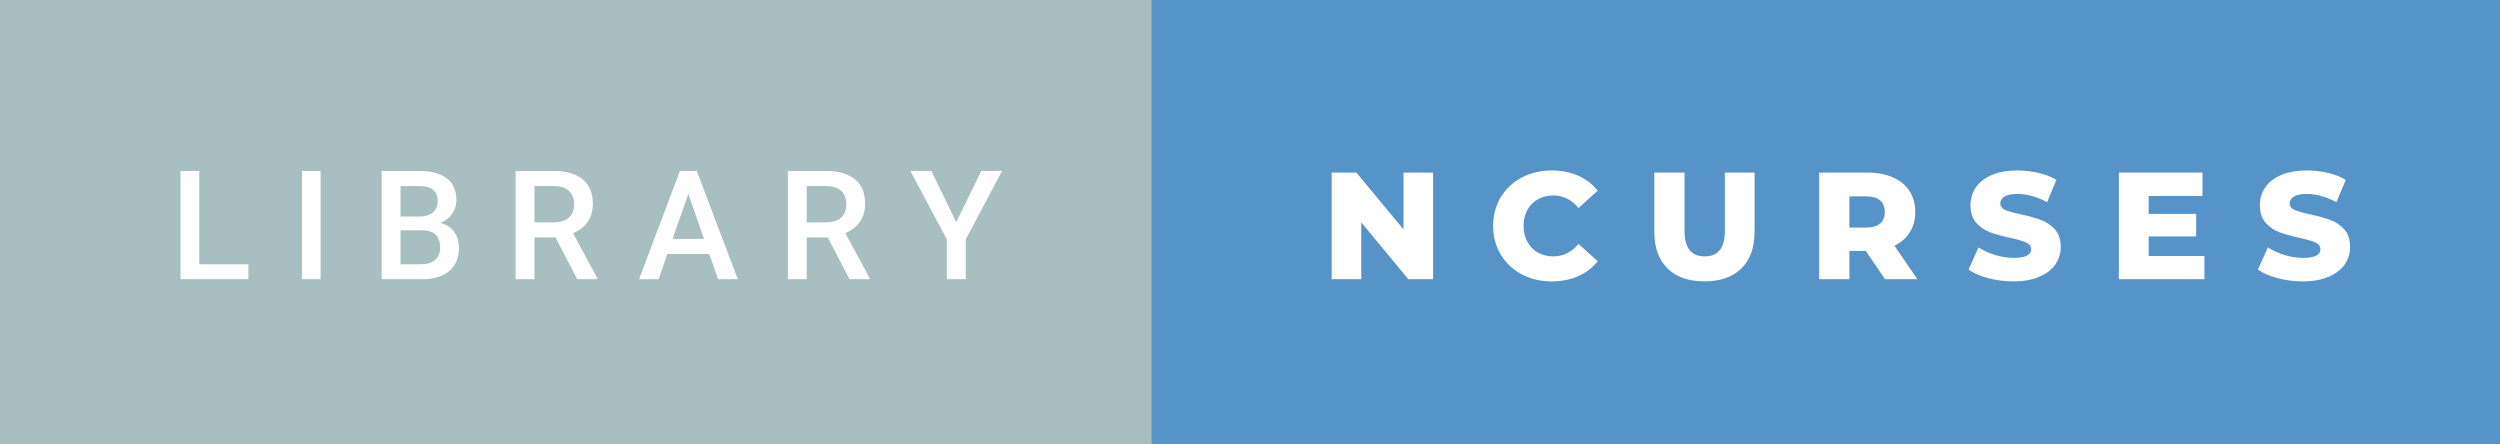 <svg xmlns="http://www.w3.org/2000/svg" width="196.97" height="35" viewBox="0 0 196.97 35"><rect x="0" y="0" width="196.97" height="35" fill="#333333" stroke="none"/><rect class="svg__rect" x="0" y="0" width="92.73" height="35" fill="#A7BFC1"/><rect class="svg__rect" x="90.73" y="0" width="106.24" height="35" fill="#5593C9"/><path class="svg__text" d="M19.57 22L14.22 22L14.22 13.47L15.70 13.47L15.70 20.82L19.57 20.82L19.57 22ZM25.26 22L23.79 22L23.79 13.47L25.26 13.47L25.26 22ZM33.18 22L30.07 22L30.07 13.47L33.00 13.47Q34.44 13.47 35.20 14.05Q35.96 14.63 35.96 15.78L35.96 15.78Q35.96 16.36 35.64 16.83Q35.32 17.30 34.71 17.56L34.71 17.56Q35.40 17.75 35.78 18.26Q36.16 18.78 36.16 19.51L36.16 19.51Q36.16 20.71 35.39 21.36Q34.62 22 33.18 22L33.18 22ZM31.56 18.15L31.56 20.82L33.20 20.82Q33.90 20.82 34.29 20.47Q34.68 20.13 34.68 19.51L34.68 19.51Q34.68 18.18 33.32 18.15L33.32 18.15L31.56 18.15ZM31.56 14.66L31.56 17.06L33.01 17.06Q33.70 17.06 34.09 16.75Q34.48 16.43 34.48 15.86L34.48 15.86Q34.48 15.23 34.12 14.95Q33.76 14.66 33.00 14.66L33.00 14.66L31.56 14.66ZM42.11 22L40.63 22L40.63 13.47L43.63 13.47Q45.11 13.47 45.91 14.13Q46.71 14.79 46.71 16.05L46.71 16.05Q46.71 16.90 46.30 17.48Q45.89 18.06 45.15 18.37L45.15 18.37L47.06 21.92L47.06 22L45.48 22L43.77 18.71L42.11 18.71L42.11 22ZM42.11 14.66L42.11 17.52L43.64 17.52Q44.39 17.52 44.81 17.15Q45.23 16.77 45.23 16.11L45.23 16.11Q45.23 15.43 44.84 15.05Q44.45 14.68 43.68 14.66L43.68 14.66L42.11 14.66ZM51.89 22L50.35 22L53.57 13.47L54.90 13.47L58.13 22L56.58 22L55.88 20.01L52.58 20.01L51.89 22ZM54.23 15.28L52.99 18.82L55.47 18.82L54.23 15.28ZM63.56 22L62.08 22L62.08 13.47L65.08 13.47Q66.56 13.47 67.36 14.13Q68.16 14.79 68.16 16.05L68.16 16.05Q68.16 16.90 67.75 17.48Q67.34 18.06 66.60 18.37L66.60 18.37L68.52 21.92L68.52 22L66.93 22L65.22 18.71L63.56 18.71L63.56 22ZM63.56 14.66L63.56 17.52L65.09 17.52Q65.84 17.52 66.26 17.15Q66.68 16.77 66.68 16.11L66.68 16.11Q66.68 15.43 66.29 15.05Q65.90 14.68 65.13 14.66L65.13 14.66L63.56 14.66ZM74.60 18.86L71.73 13.47L73.38 13.47L75.34 17.51L77.31 13.47L78.95 13.47L76.09 18.86L76.09 22L74.60 22L74.60 18.86Z" fill="#FFFFFF"/><path class="svg__text" d="M107.25 22L104.92 22L104.92 13.60L106.87 13.60L110.58 18.07L110.58 13.60L112.91 13.60L112.91 22L110.96 22L107.25 17.52L107.25 22ZM117.64 17.80L117.64 17.80Q117.64 16.54 118.24 15.54Q118.84 14.55 119.89 13.99Q120.94 13.43 122.26 13.43L122.26 13.43Q123.42 13.43 124.34 13.84Q125.26 14.25 125.88 15.02L125.88 15.02L124.37 16.39Q123.55 15.40 122.38 15.40L122.38 15.40Q121.70 15.40 121.17 15.70Q120.63 16 120.34 16.54Q120.04 17.09 120.04 17.80L120.04 17.80Q120.04 18.51 120.34 19.05Q120.63 19.60 121.17 19.90Q121.70 20.20 122.38 20.20L122.38 20.20Q123.55 20.20 124.37 19.22L124.37 19.22L125.88 20.58Q125.27 21.35 124.34 21.76Q123.42 22.17 122.26 22.17L122.26 22.17Q120.94 22.17 119.89 21.61Q118.84 21.05 118.24 20.05Q117.64 19.06 117.64 17.80ZM130.34 18.26L130.34 18.26L130.34 13.60L132.72 13.60L132.72 18.19Q132.72 20.20 134.31 20.20L134.31 20.20Q135.90 20.20 135.90 18.19L135.90 18.19L135.90 13.60L138.24 13.60L138.24 18.26Q138.24 20.13 137.20 21.15Q136.16 22.17 134.29 22.17L134.29 22.17Q132.42 22.17 131.38 21.15Q130.34 20.13 130.34 18.26ZM145.71 22L143.33 22L143.33 13.60L147.17 13.60Q148.31 13.60 149.15 13.98Q149.99 14.35 150.45 15.06Q150.90 15.76 150.90 16.71L150.90 16.71Q150.90 17.62 150.47 18.30Q150.05 18.98 149.26 19.36L149.26 19.36L151.07 22L148.52 22L147.00 19.77L145.71 19.77L145.71 22ZM145.71 15.47L145.71 17.93L147.02 17.93Q147.76 17.93 148.13 17.61Q148.50 17.29 148.50 16.71L148.50 16.71Q148.50 16.12 148.13 15.79Q147.76 15.47 147.02 15.47L147.02 15.47L145.71 15.47ZM155.10 21.24L155.10 21.24L155.88 19.49Q156.45 19.86 157.19 20.09Q157.93 20.32 158.65 20.32L158.65 20.32Q160.02 20.32 160.03 19.64L160.03 19.64Q160.03 19.28 159.64 19.11Q159.25 18.93 158.38 18.74L158.38 18.74Q157.43 18.53 156.79 18.30Q156.16 18.06 155.70 17.55Q155.25 17.03 155.25 16.16L155.25 16.16Q155.25 15.39 155.67 14.77Q156.09 14.15 156.92 13.79Q157.76 13.43 158.96 13.43L158.96 13.43Q159.79 13.43 160.60 13.62Q161.40 13.80 162.02 14.17L162.02 14.17L161.29 15.93Q160.08 15.28 158.95 15.28L158.95 15.28Q158.24 15.28 157.92 15.49Q157.60 15.70 157.60 16.04L157.60 16.04Q157.60 16.37 157.98 16.54Q158.37 16.71 159.22 16.89L159.22 16.89Q160.18 17.10 160.81 17.33Q161.44 17.56 161.90 18.07Q162.36 18.58 162.36 19.46L162.36 19.46Q162.36 20.21 161.94 20.83Q161.53 21.44 160.68 21.80Q159.84 22.17 158.64 22.17L158.64 22.17Q157.62 22.17 156.66 21.92Q155.70 21.67 155.10 21.24ZM173.68 22L166.94 22L166.94 13.60L173.53 13.60L173.53 15.44L169.29 15.44L169.29 16.85L173.03 16.85L173.03 18.63L169.29 18.63L169.29 20.17L173.68 20.17L173.68 22ZM177.90 21.24L177.90 21.24L178.68 19.49Q179.24 19.86 179.99 20.09Q180.73 20.32 181.45 20.32L181.45 20.32Q182.82 20.32 182.82 19.64L182.82 19.64Q182.82 19.28 182.43 19.11Q182.04 18.93 181.18 18.74L181.18 18.74Q180.23 18.53 179.59 18.30Q178.96 18.06 178.50 17.55Q178.05 17.03 178.05 16.16L178.05 16.16Q178.05 15.39 178.47 14.77Q178.89 14.15 179.72 13.79Q180.56 13.43 181.76 13.43L181.76 13.43Q182.59 13.43 183.40 13.62Q184.20 13.80 184.82 14.17L184.82 14.17L184.08 15.93Q182.88 15.28 181.75 15.28L181.75 15.28Q181.04 15.28 180.72 15.49Q180.40 15.70 180.40 16.04L180.40 16.04Q180.40 16.37 180.78 16.54Q181.17 16.71 182.02 16.89L182.02 16.89Q182.98 17.10 183.61 17.33Q184.24 17.56 184.70 18.07Q185.16 18.58 185.16 19.46L185.16 19.46Q185.16 20.21 184.74 20.83Q184.32 21.44 183.48 21.80Q182.64 22.17 181.44 22.17L181.44 22.17Q180.42 22.17 179.46 21.92Q178.50 21.67 177.90 21.24Z" fill="#FFFFFF" x="103.73"/></svg>